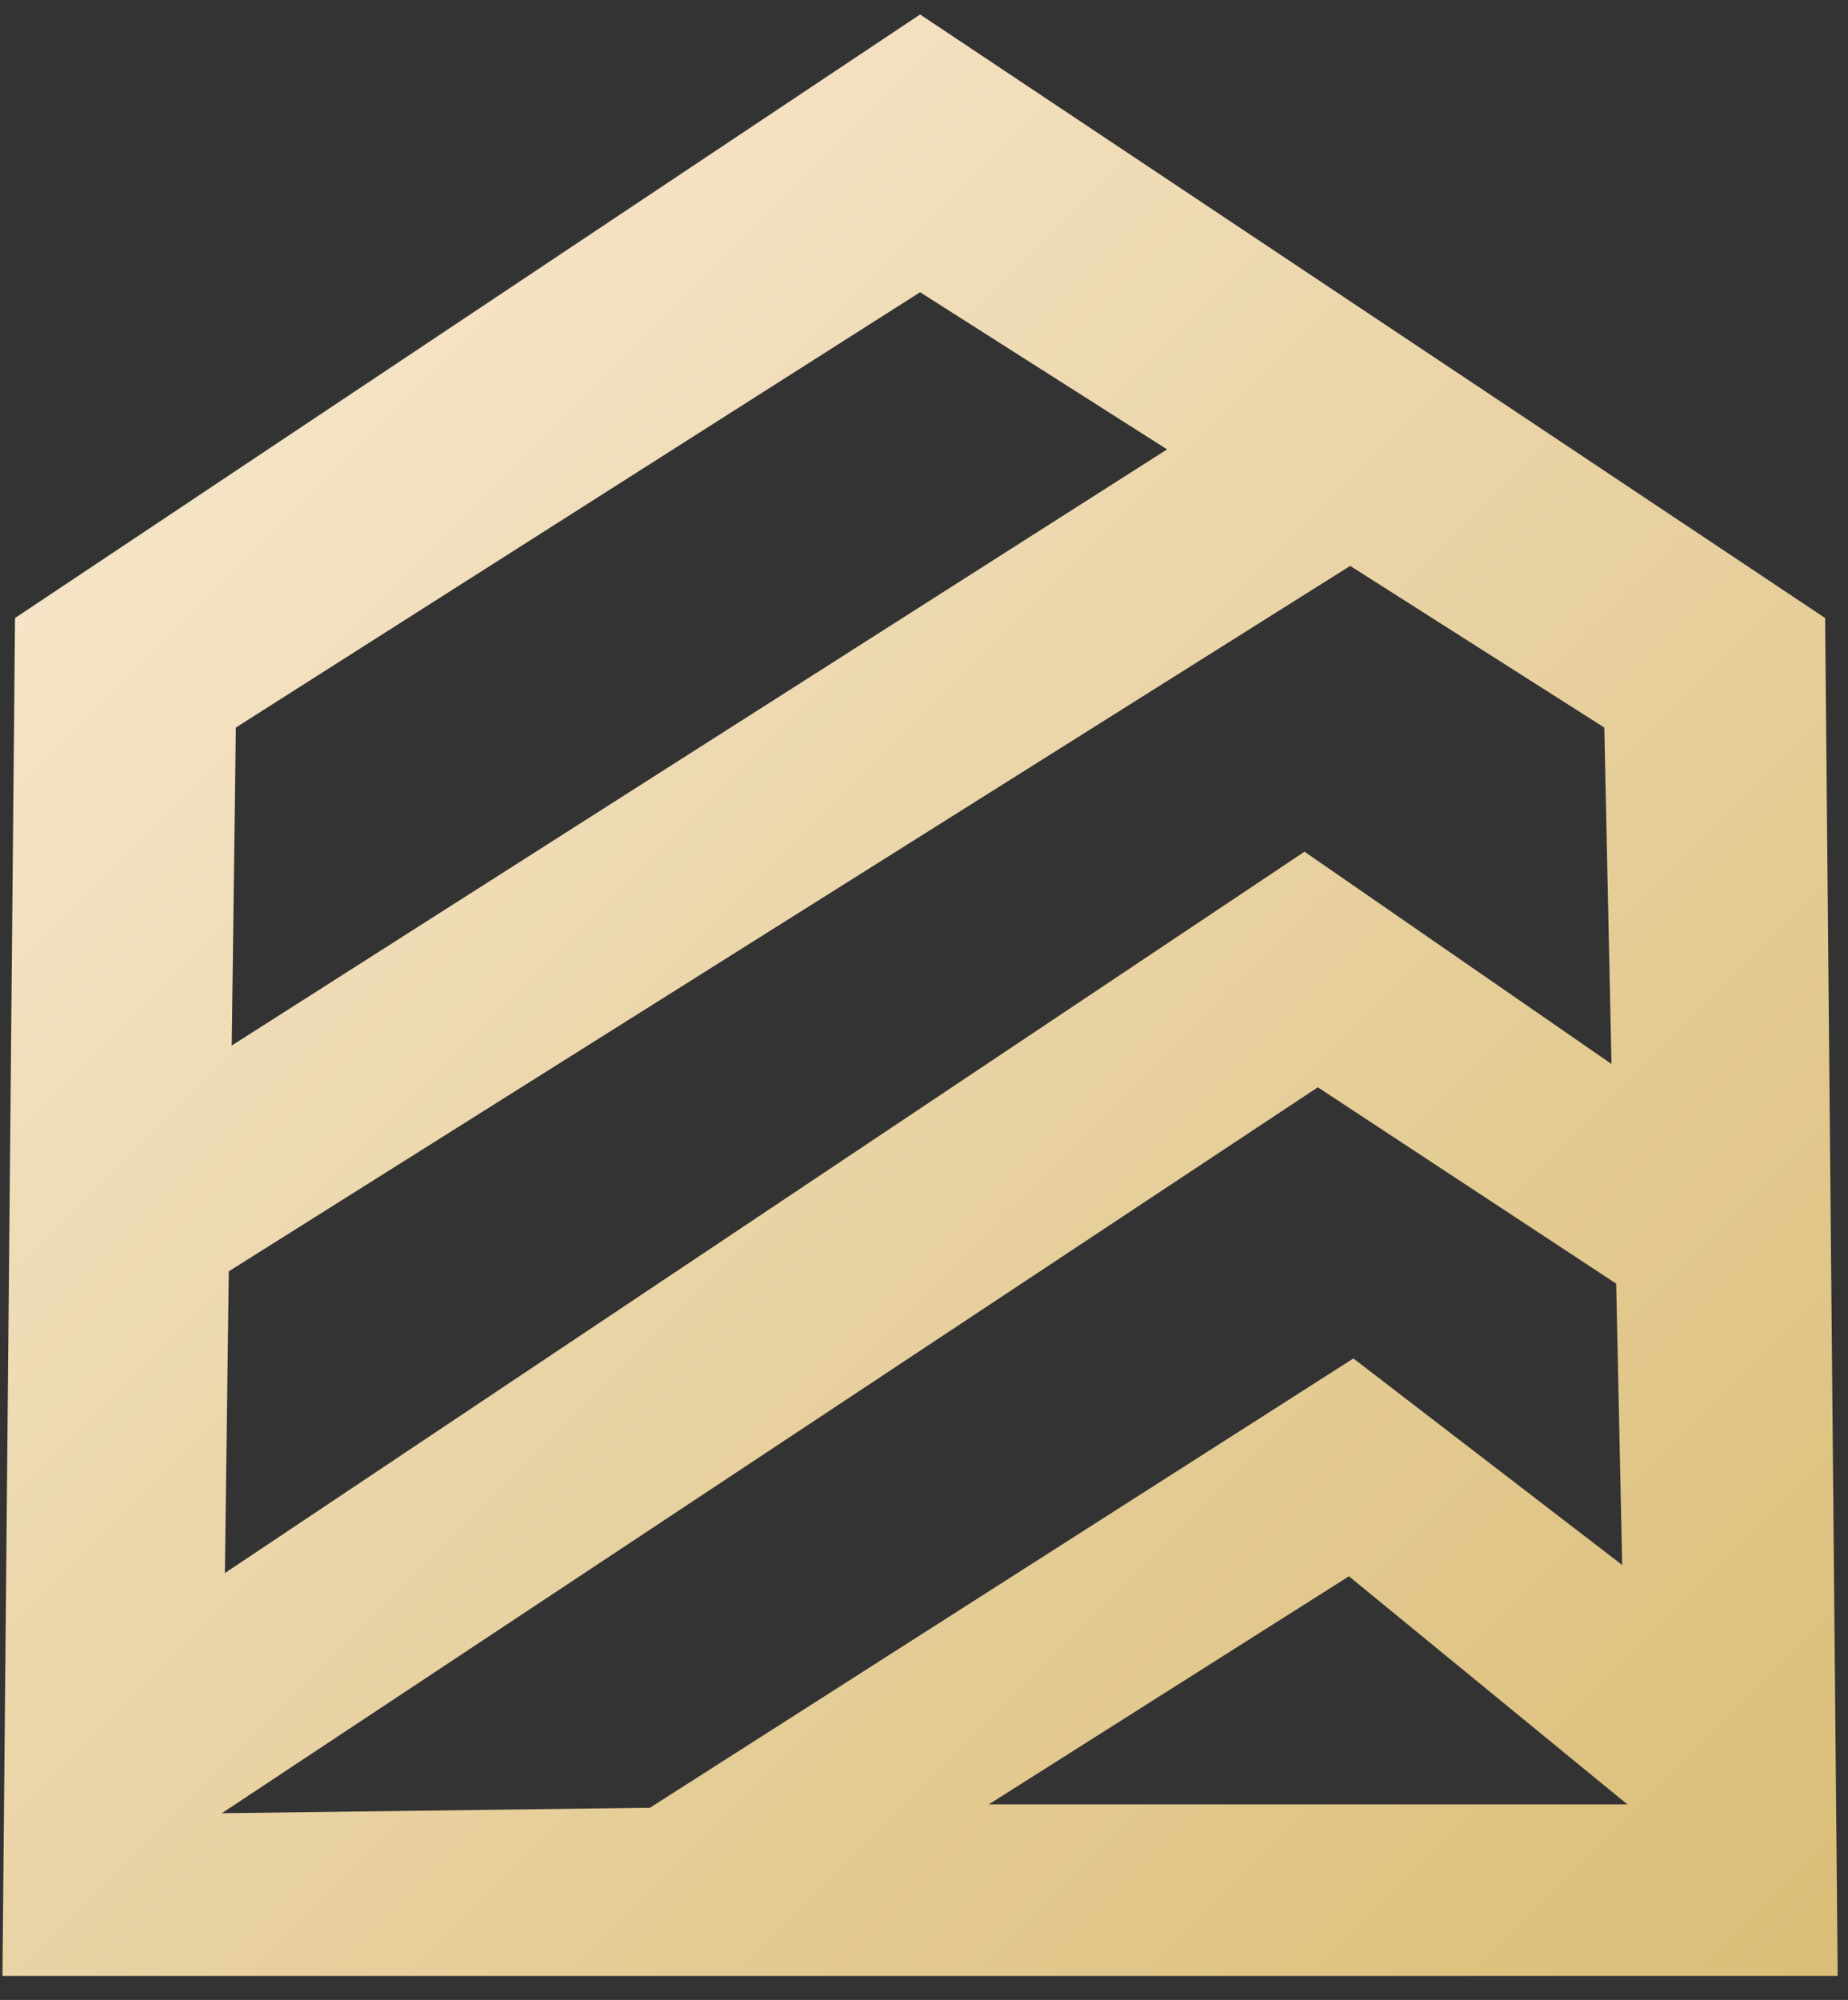 <svg width="61" height="66" viewBox="0 0 61 66" fill="none" xmlns="http://www.w3.org/2000/svg">
<rect x="0" y="0" width="61" height="66" fill="#333333" stroke="none"/>
<path d="M30.371 0.477L0.496 20.395L0.081 65.208H30.371H60.66L60.245 20.395L30.371 0.477ZM30.371 9.644L52.956 24.01L53.715 59.545H30.163L30.371 9.644ZM30.371 9.644L30.163 59.545L7.32 59.839L7.785 24.01L30.371 9.644Z" fill="url(#paint0_linear)"/>
<path d="M7.412 42.043L44.967 18.424L39.099 14.464L7.558 34.562L7.412 42.043Z" fill="url(#paint1_linear)"/>
<path d="M6.385 52.606L43.06 28.107L54.943 36.322L54.65 43.217L43.5 35.882L7.32 59.839L6.385 52.606Z" fill="url(#paint2_linear)"/>
<path d="M20.321 60.381L44.674 44.831L54.796 52.606L53.715 59.545L44.527 52.019L30.838 60.686L20.321 60.381Z" fill="url(#paint3_linear)"/>
<defs>
<linearGradient id="paint0_linear" x1="-1.578" y1="2.967" x2="60.66" y2="65.208" gradientUnits="userSpaceOnUse">
<stop stop-color="#FAEBD6"/>
<stop offset="1" stop-color="#DABD76"/>
</linearGradient>
<linearGradient id="paint1_linear" x1="-1.578" y1="2.967" x2="60.66" y2="65.208" gradientUnits="userSpaceOnUse">
<stop stop-color="#FAEBD6"/>
<stop offset="1" stop-color="#DABD76"/>
</linearGradient>
<linearGradient id="paint2_linear" x1="-1.578" y1="2.967" x2="60.66" y2="65.208" gradientUnits="userSpaceOnUse">
<stop stop-color="#FAEBD6"/>
<stop offset="1" stop-color="#DABD76"/>
</linearGradient>
<linearGradient id="paint3_linear" x1="-1.578" y1="2.967" x2="60.66" y2="65.208" gradientUnits="userSpaceOnUse">
<stop stop-color="#FAEBD6"/>
<stop offset="1" stop-color="#DABD76"/>
</linearGradient>
</defs>
</svg>
